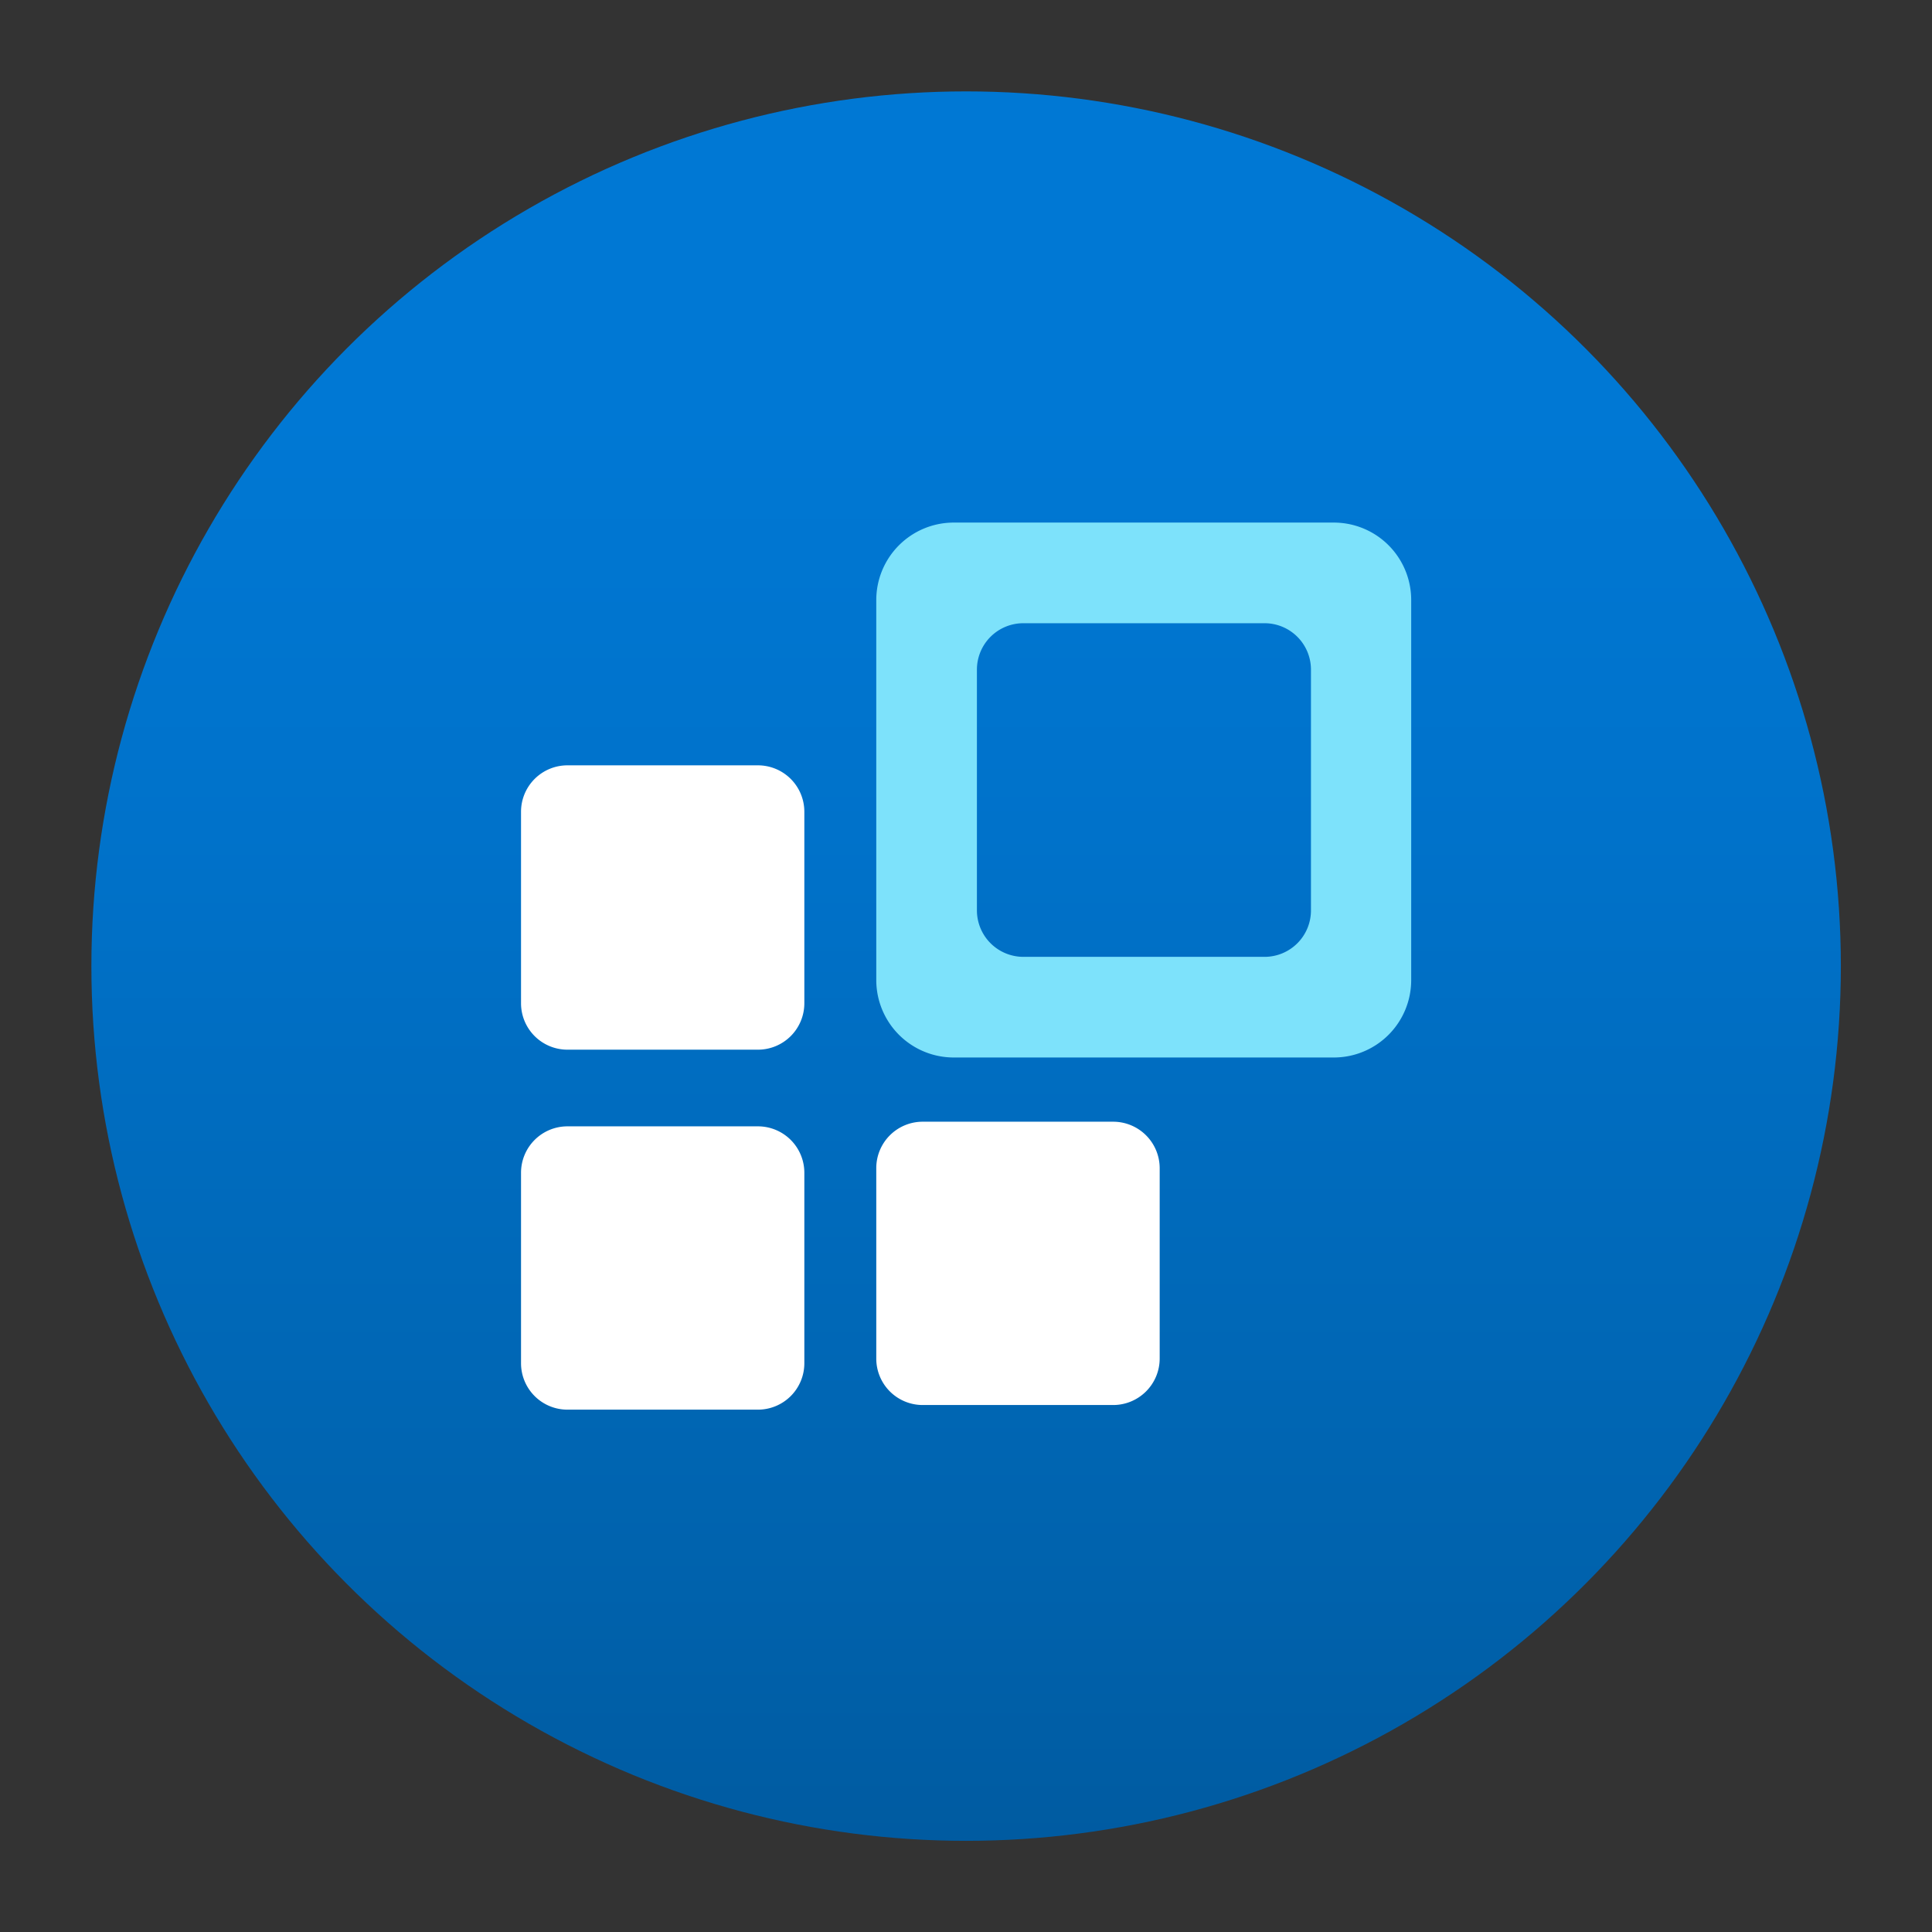 <?xml version='1.0' encoding='utf-8'?>
<svg xmlns="http://www.w3.org/2000/svg" viewBox="0 0 64 64" width="64" height="64" preserveAspectRatio="xMidYMid meet"><rect x="0" y="0" width="64" height="64" fill="#333333" stroke="none"/><defs><linearGradient id="f9a99d0c-9195-42e6-b829-35824fadf772" x1="9" y1="17.5" x2="9" y2="0.5" gradientUnits="userSpaceOnUse"><stop offset="0" stop-color="#005ba1" /><stop offset="0.168" stop-color="#0063ae" /><stop offset="0.577" stop-color="#0072ca" /><stop offset="0.815" stop-color="#0078d4" /></linearGradient></defs><g transform="translate(3,3) scale(3.409) translate(-0.492,-0.492)" data-normalized="1"><g id="aa161d90-a772-48f8-88d2-386c4212772e"><g><circle cx="9" cy="9" r="8.5" fill="url(#f9a99d0c-9195-42e6-b829-35824fadf772)" /><g><g id="aafa2bfe-ea20-47c7-8905-6b4ccbb2adf9"><path id="ec95c643-c1c0-4fcc-9757-65779fba8574" d="M8.88,4.69a.753.753,0,0,0-.753.752V9.136a.753.753,0,0,0,.753.752h3.693a.752.752,0,0,0,.752-.752V5.442a.752.752,0,0,0-.752-.752Zm.677.978a.451.451,0,0,0-.452.451V8.458a.452.452,0,0,0,.452.452H11.9a.451.451,0,0,0,.451-.452V6.119a.451.451,0,0,0-.451-.451Z" fill="#7de2fb" fill-rule="evenodd" /></g><g id="acd833af-d85e-493c-aa00-f4907676de93"><path d="M4.675,7.5a.451.451,0,0,1,.451-.451H6.977a.451.451,0,0,1,.451.451V9.361a.451.451,0,0,1-.451.451H5.126a.451.451,0,0,1-.451-.451Z" fill="#fff" /><path d="M4.675,11.008a.451.451,0,0,1,.451-.451H6.977a.451.451,0,0,1,.451.451v1.851a.451.451,0,0,1-.451.451H5.126a.451.451,0,0,1-.451-.451Z" fill="#fff" /><path d="M8.127,10.963a.451.451,0,0,1,.452-.451h1.85a.452.452,0,0,1,.452.451v1.851a.452.452,0,0,1-.452.451H8.579a.451.451,0,0,1-.452-.451Z" fill="#fff" /></g></g></g></g></g></svg>